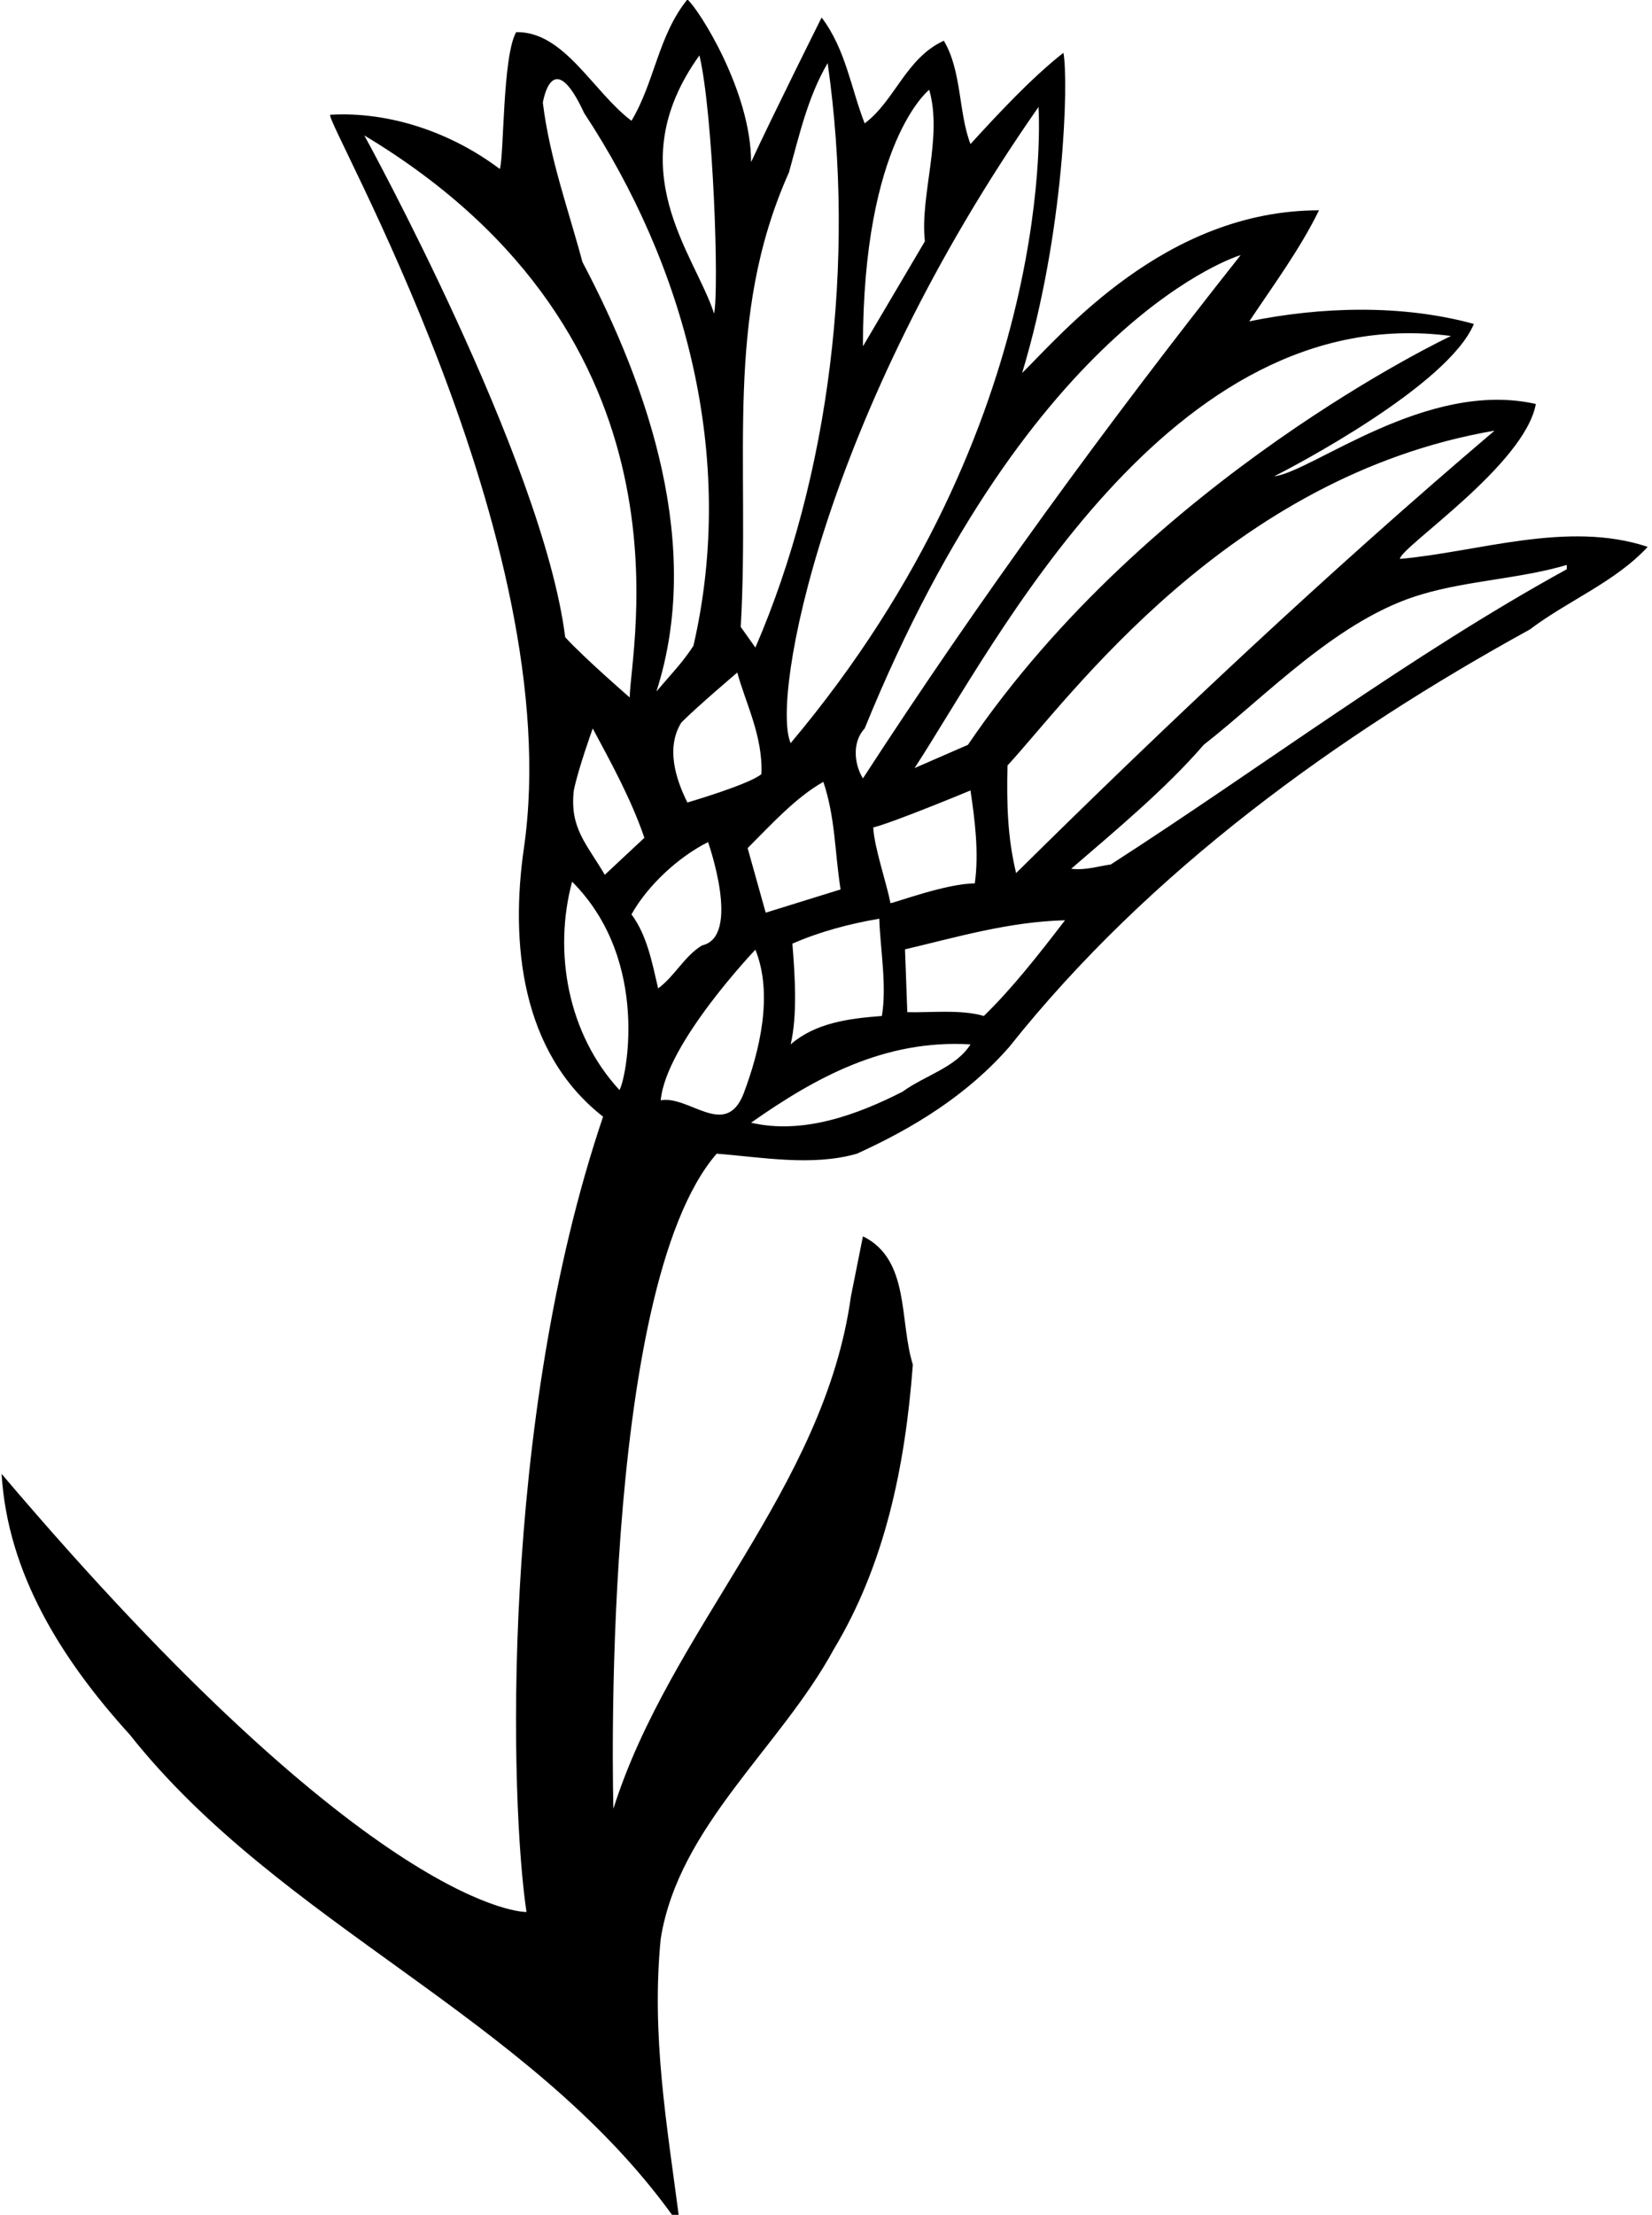 <?xml version="1.0" encoding="UTF-8"?>
<svg xmlns="http://www.w3.org/2000/svg" xmlns:xlink="http://www.w3.org/1999/xlink" width="526pt" height="705pt" viewBox="0 0 526 705" version="1.1">
<g id="surface1">
<path style=" stroke:none;fill-rule:nonzero;fill:rgb(0%,0%,0%);fill-opacity:1;" d="M 239.145 51.602 C 246.266 36.258 261.609 5.574 261.609 5.574 C 269.281 15.711 270.926 28.039 275.309 39.273 C 284.898 32.148 288.461 18.449 300.516 12.969 C 306.27 22.559 305.172 35.984 309.008 45.848 C 317.777 36.258 328.461 24.754 338.598 16.805 C 340.242 25.574 339 74 325.449 118.727 C 338.051 106.398 371 66.945 419.973 66.945 C 413.941 79.273 405.449 90.781 397.777 102.285 C 420.52 97.629 446.273 96.809 469.285 103.109 C 461.066 122.836 411.203 148.863 405.723 151.605 C 417.777 150.234 454.258 120.695 489.016 128.59 C 485.453 148.043 446 174.07 445.727 177.906 C 470.656 175.715 499.152 165.578 524.633 174.07 C 514.223 185.305 499.426 191.059 487.098 200.371 C 426.27 233.797 365.996 277.086 321.34 333.254 C 307.91 348.598 290.926 359.008 272.844 367.227 C 258.598 371.34 242.434 368.32 228.184 367.227 C 190.582 410.582 195.309 575.727 195.309 575.727 C 213.391 518.465 262.434 474.078 270.926 412.707 L 274.762 393.527 C 289.828 400.926 286.27 420.379 290.652 434.355 C 288.188 467.23 281.609 498.188 265.445 525.039 C 248.461 556.273 216.129 581.207 210.375 617.098 C 207.359 647.781 212.297 676.004 216.129 705.32 L 214.211 705.32 C 168.184 641.48 89.551 612.988 41.328 552.164 C 19.684 528.328 2.426 500.93 0.508 469.148 C 120 610 167.637 608.605 167.637 608.605 C 162.43 574.086 159 453 192.02 355.445 C 165.719 334.898 162.488 299.82 166.812 269.965 C 181 172 102.703 37.629 105.168 36.531 C 123.797 35.438 143.523 42.012 159.141 53.793 C 160.512 49.684 159.965 17.902 164.348 10.23 C 179.688 9.957 188.73 29.137 201.062 38.449 C 208.457 26.121 209.555 11.324 218.867 -0.18 C 222.43 2.832 239.145 29 239.145 51.602 Z M 227.363 99.82 C 229.008 92.148 227.09 36.258 222.703 17.629 C 196.727 53.801 221.336 80.918 227.363 99.82 Z M 263.527 20.094 C 257.227 30.777 254.488 43.109 251.199 54.891 C 230.375 101.465 238.867 145.852 235.855 199.551 L 240.516 206.125 C 264.074 151.605 272.57 83.383 263.527 20.094 Z M 172.84 32.695 C 175.031 50.508 181.059 66.945 185.441 83.383 C 206.812 123.934 223.801 174.07 209.008 220.102 C 213.391 214.895 217.227 211.059 220.785 205.578 C 234.762 145.027 217.773 84.203 185.992 35.984 C 175.754 13.801 172.84 32.695 172.84 32.695 Z M 295.859 28.586 C 295.859 28.586 274.762 45 274.762 110.234 L 294.488 76.809 C 292.844 62.285 300.242 43.656 295.859 28.586 Z M 330.656 34.066 C 261.883 132.48 245.445 222.289 251.746 236.539 C 338 134 330.656 34.066 330.656 34.066 Z M 116 43.109 C 116 43.109 172.84 146.398 179.965 202.84 C 186.266 209.688 200.512 222.02 200.512 222.02 C 200.512 206.676 223.824 107.824 116 43.109 Z M 275.309 231.879 C 271.199 236.266 272.02 243.387 274.762 247.77 C 311.746 190.781 352.297 135.164 395.039 81.191 C 395.039 81.191 328.73 100.723 275.309 231.879 Z M 291.199 244.484 L 308.188 237.086 C 366 152 462 106.945 462 106.945 C 372.121 95.109 316.68 205.578 291.199 244.484 Z M 320.789 243.66 C 320.516 256.266 320.789 266.402 323.527 277.91 C 372.023 229.965 422.984 182.016 475.863 137.086 C 391.082 151.605 340.52 222.289 320.789 243.66 Z M 498.875 179.824 C 484.082 184.207 467.645 184.758 452.852 189.141 C 426.27 196.812 403.262 221.469 383.258 237.086 C 371.203 251.059 355.035 264.484 341.062 276.539 C 345.723 277.086 349.559 275.719 353.668 275.172 C 402.164 243.938 449.012 208.594 498.875 181.191 Z M 234.762 214.07 C 234.762 214.07 222.156 224.758 216.949 229.965 C 212.02 237.906 215.035 247.77 218.867 255.441 C 218.867 255.441 238.594 249.688 242.434 246.402 C 242.98 234.348 237.227 223.387 234.762 214.07 Z M 182.703 251.605 C 181.336 263.66 186.812 268.594 192.566 278.457 L 205.172 266.676 C 201.062 254.621 194.758 243.113 188.73 231.879 C 188.73 231.879 184.074 244.758 182.703 251.605 Z M 262.16 248.867 C 253.391 253.801 245.445 262.566 238.047 269.965 L 243.801 290.512 L 267.641 283.113 C 265.723 270.785 265.992 260.375 262.16 248.867 Z M 309.008 251.605 C 309.008 251.605 284.621 261.746 278.051 263.387 C 278.32 269.691 282.418 281.457 283.516 287.484 C 284.609 287.484 301.34 281.195 310.379 281.195 C 311.746 271.336 310.379 260.922 309.008 251.605 Z M 225.445 268.047 C 216.129 272.703 206.266 281.746 201.062 291.059 C 205.992 297.637 207.637 306.402 209.555 314.621 C 215.035 310.512 217.773 304.484 223.527 300.926 C 236.129 298.184 225.445 268.047 225.445 268.047 Z M 182.156 280.648 C 176.129 303.113 180.785 329.145 197.227 346.953 C 199.141 344.211 207.512 306.004 182.156 280.648 Z M 252.297 300.375 C 253.117 310.512 253.938 323.117 251.746 332.434 C 259.691 325.582 270.102 324.211 280.789 323.391 C 282.434 313.801 280.238 301.746 279.969 292.43 C 270.379 294.074 261.062 296.539 252.297 300.375 Z M 240.516 302.293 C 240.516 302.293 212.02 332.156 210.375 350.238 C 219.414 348.598 230.926 362.57 236.68 348.32 C 241.883 334.621 246.266 316.539 240.516 302.293 Z M 239.145 357.363 C 255.582 361.199 272.844 354.898 287.363 347.5 C 294.488 342.293 304.352 339.828 309.008 332.434 C 281.609 330.785 259.418 343.117 239.145 357.363 Z M 288.156 302.188 L 288.887 322.176 C 295.469 322.418 305.949 321.199 313.262 323.395 C 322.523 314.375 331.055 303.406 339.102 292.926 C 321.062 293.414 304.73 298.289 288.156 302.188 "/>
</g>
</svg>
